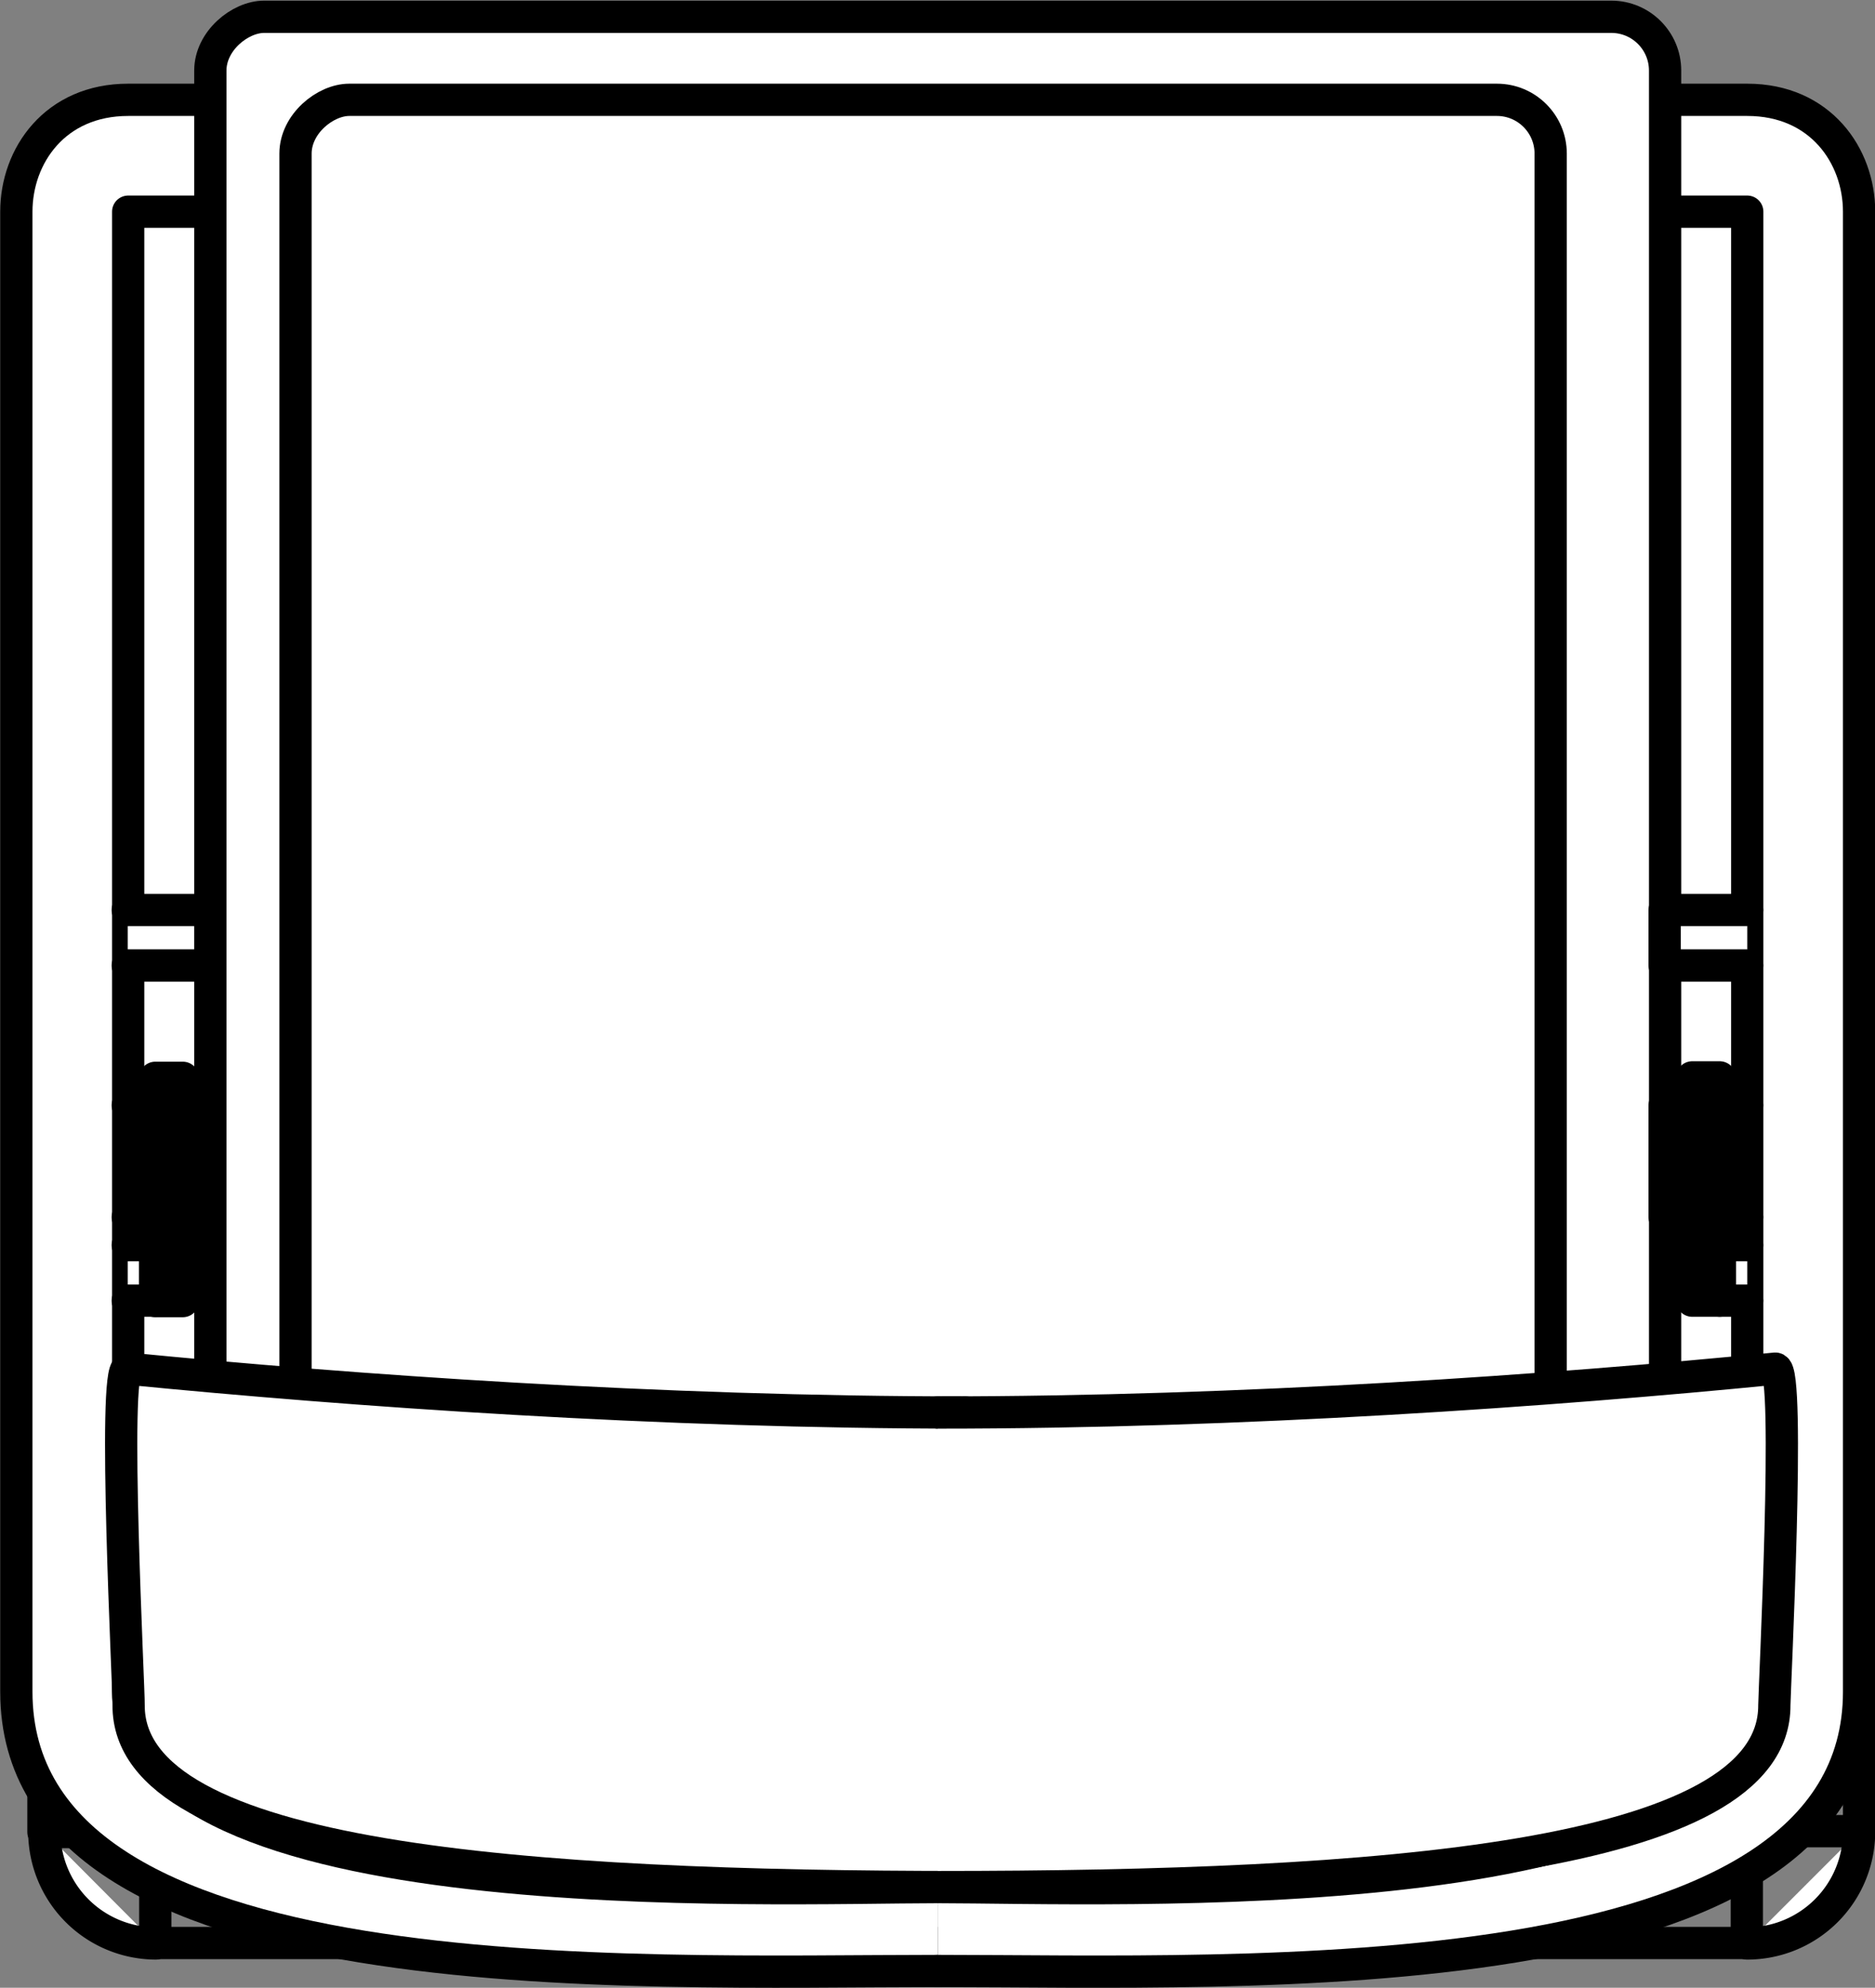 <?xml version="1.0" encoding="UTF-8" standalone="no"?>
<!-- This file was created by the DynamicDraw's "SVG Export" plug-in version 1.1.2.-->

<svg
   xmlns:dc="http://purl.org/dc/elements/1.1/"
   xmlns:cc="http://creativecommons.org/ns#"
   xmlns:rdf="http://www.w3.org/1999/02/22-rdf-syntax-ns#"
   xmlns:svg="http://www.w3.org/2000/svg"
   xmlns="http://www.w3.org/2000/svg"
   xmlns:sodipodi="http://sodipodi.sourceforge.net/DTD/sodipodi-0.dtd"
   xmlns:inkscape="http://www.inkscape.org/namespaces/inkscape"
   width="4.359mm"
   height="4.62mm"
   viewBox="0 0 4.359 4.62"
   version="1.1"
   id="svg72"
   sodipodi:docname="椅子パイプA上.svg"
   inkscape:version="0.92.4 (5da689c313, 2019-01-14)">
  <rect x="0" y="0" width="4.359" height="4.62" fill="#808080" stroke="none"/>
  <defs
     id="defs76" />
  <sodipodi:namedview
     pagecolor="#ffffff"
     bordercolor="#666666"
     borderopacity="1"
     objecttolerance="10"
     gridtolerance="10"
     guidetolerance="10"
     inkscape:pageopacity="0"
     inkscape:pageshadow="2"
     inkscape:window-width="780"
     inkscape:window-height="480"
     id="namedview74"
     showgrid="false"
     inkscape:zoom="12.082365"
     inkscape:cx="8.2368492"
     inkscape:cy="8.7315987"
     inkscape:window-x="0"
     inkscape:window-y="0"
     inkscape:window-maximized="0"
     inkscape:current-layer="svg72" />
  <g
     style="stroke-linecap:round;stroke-linejoin:round"
     id="g70"
     transform="translate(-0.274,-0.274)">
    <!-- start DynamicDraw object [1], type : FDOJ_GROUP -->
    <g
       id="g68">
      <!-- group -->
      <!-- start DynamicDraw object [1], type : FDOJ_RECT -->
      <rect
         x="2.356"
         y="2.811"
         width="0.26"
         height="3.7"
         style="fill:none;stroke:#000000;stroke-width:0.075"
         transform="rotate(90,2.486,4.66)"
         id="rect2" />
      <g
         transform="rotate(90.238,2.486,4.66)"
         id="g4">
        <!-- rotation -->
      </g>
      <!-- rotation -->
      <!-- end DynamicDraw object [1], type : FDOJ_RECT -->
      <!-- start DynamicDraw object [2], type : FDOJ_ARC -->
      <path
         d="M 0.896,4.531 A 0.26,0.26 0 0 1 0.636,4.79"
         style="fill:#ffffff;stroke:#000000;stroke-width:0.075"
         transform="rotate(90,0.636,4.531)"
         id="path6"
         inkscape:connector-curvature="0" />
      <!-- end DynamicDraw object [2], type : FDOJ_ARC -->
      <!-- start DynamicDraw object [3], type : FDOJ_RECT -->
      <rect
         x="0.377"
         y="3.232"
         width="0.26"
         height="1.298"
         style="fill:#ffffff;stroke:#000000;stroke-width:0.075"
         transform="rotate(180,0.506,3.882)"
         id="rect8" />
      <g
         transform="rotate(-179.762,0.506,3.882)"
         id="g10">
        <!-- rotation -->
      </g>
      <!-- rotation -->
      <!-- end DynamicDraw object [3], type : FDOJ_RECT -->
      <!-- start DynamicDraw object [4], type : FDOJ_ARC -->
      <path
         d="M 4.336,4.271 A 0.26,0.26 0 0 1 4.596,4.531"
         style="fill:#ffffff;stroke:#000000;stroke-width:0.075"
         transform="rotate(90,4.336,4.531)"
         id="path12"
         inkscape:connector-curvature="0" />
      <!-- end DynamicDraw object [4], type : FDOJ_ARC -->
      <!-- start DynamicDraw object [5], type : FDOJ_RECT -->
      <rect
         x="4.336"
         y="3.232"
         width="0.26"
         height="1.298"
         style="fill:none;stroke:#000000;stroke-width:0.075"
         id="rect14" />
      <g
         transform="rotate(-179.762,4.466,3.882)"
         id="g16">
        <!-- rotation -->
      </g>
      <!-- rotation -->
      <!-- end DynamicDraw object [5], type : FDOJ_RECT -->
      <!-- start DynamicDraw object [6], type : FDOJ_GROUP -->
      <g
         id="g30">
        <!-- group -->
        <!-- start DynamicDraw object [6], type : FDOJ_GROUP -->
        <g
           id="g22">
          <!-- group -->
          <!-- start DynamicDraw object [6], type : FDOJ_POLY -->
          <path
             d="m 2.454,4.855 c -0.714,0 -2.142,0.065 -2.142,-0.649 0,-1.233 0,-1.851 0,-3.44 0,-0.13 0.09,-0.26 0.26,-0.26 0,0 1.882,0 1.882,0"
             style="fill:#ffffff;stroke:#000000;stroke-width:0.075"
             id="path18"
             inkscape:connector-curvature="0" />
          <!-- end DynamicDraw object [6], type : FDOJ_POLY -->
          <!-- start DynamicDraw object [7], type : FDOJ_POLY -->
          <path
             d="m 2.454,4.66 c -0.389,0 -1.882,0.065 -1.882,-0.454 0,-1.233 0,-1.851 0,-3.44 0,0 0,0 0,0 0,0 1.882,0 1.882,0"
             style="fill:none;stroke:#000000;stroke-width:0.075"
             id="path20"
             inkscape:connector-curvature="0" />
          <!-- end DynamicDraw object [7], type : FDOJ_POLY -->
        </g>
        <!-- group -->
        <!-- end DynamicDraw object [6], type : FDOJ_GROUP -->
        <!-- start DynamicDraw object [7], type : FDOJ_GROUP -->
        <g
           id="g28">
          <!-- group -->
          <!-- start DynamicDraw object [7], type : FDOJ_POLY -->
          <path
             d="m 2.454,4.855 c 0.714,0 2.142,0.065 2.142,-0.649 0,-1.233 0,-1.851 0,-3.44 0,-0.13 -0.09,-0.26 -0.26,-0.26 0,0 -1.882,0 -1.882,0"
             style="fill:#ffffff;stroke:#000000;stroke-width:0.075"
             id="path24"
             inkscape:connector-curvature="0" />
          <!-- end DynamicDraw object [7], type : FDOJ_POLY -->
          <!-- start DynamicDraw object [8], type : FDOJ_POLY -->
          <path
             d="m 2.454,4.66 c 0.389,0 1.882,0.065 1.882,-0.454 0,-1.233 0,-1.851 0,-3.44 0,0 0,0 0,0 0,0 -1.882,0 -1.882,0"
             style="fill:none;stroke:#000000;stroke-width:0.075"
             id="path26"
             inkscape:connector-curvature="0" />
          <!-- end DynamicDraw object [8], type : FDOJ_POLY -->
        </g>
        <!-- group -->
        <!-- end DynamicDraw object [7], type : FDOJ_GROUP -->
      </g>
      <!-- group -->
      <!-- end DynamicDraw object [6], type : FDOJ_GROUP -->
      <!-- start DynamicDraw object [7], type : FDOJ_GROUP -->
      <g
         id="g62">
        <!-- group -->
        <!-- start DynamicDraw object [7], type : FDOJ_GROUP -->
        <g
           id="g42">
          <!-- group -->
          <!-- start DynamicDraw object [7], type : FDOJ_POLY -->
          <polyline
             points="0.571,2.518 0.763,2.518 0.763,2.389 0.571,2.389 "
             style="fill:#ffffff;stroke:#000000;stroke-width:0.075"
             id="polyline32" />
          <!-- end DynamicDraw object [7], type : FDOJ_POLY -->
          <!-- start DynamicDraw object [8], type : FDOJ_POLY -->
          <polyline
             points="0.571,3.297 0.635,3.297 0.635,3.168 0.571,3.168 "
             style="fill:#ffffff;stroke:#000000;stroke-width:0.075"
             id="polyline34" />
          <!-- end DynamicDraw object [8], type : FDOJ_POLY -->
          <!-- start DynamicDraw object [9], type : FDOJ_RECT -->
          <rect
             x="0.635"
             y="2.778"
             width="0.064"
             height="0.519"
             style="fill:#ffffff;stroke:#000000;stroke-width:0.075"
             transform="rotate(180,0.667,3.038)"
             id="rect36" />
          <g
             transform="rotate(-179.762,0.667,3.038)"
             id="g38">
            <!-- rotation -->
          </g>
          <!-- rotation -->
          <!-- end DynamicDraw object [9], type : FDOJ_RECT -->
          <!-- start DynamicDraw object [10], type : FDOJ_POLY -->
          <polyline
             points="0.571,3.103 0.763,3.103 0.763,3.038 0.763,3.038 0.763,2.908 0.763,2.908 0.763,2.843 0.571,2.843 "
             style="fill:none;stroke:#000000;stroke-width:0.075"
             id="polyline40" />
          <!-- end DynamicDraw object [10], type : FDOJ_POLY -->
        </g>
        <!-- group -->
        <!-- end DynamicDraw object [7], type : FDOJ_GROUP -->
        <!-- start DynamicDraw object [8], type : FDOJ_GROUP -->
        <g
           id="g48">
          <!-- group -->
          <!-- start DynamicDraw object [8], type : FDOJ_ROUND_RECT -->
          <rect
             x="0.506"
             y="0.568"
             width="3.894"
             height="3.382"
             rx="0.125"
             ry="0.125"
             style="fill:#ffffff;stroke:#000000;stroke-width:0.075"
             transform="rotate(-90,2.454,2.259)"
             id="rect44" />
          <!-- end DynamicDraw object [8], type : FDOJ_ROUND_RECT -->
          <!-- start DynamicDraw object [9], type : FDOJ_ROUND_RECT -->
          <rect
             x="0.668"
             y="0.8"
             width="3.505"
             height="2.918"
             rx="0.125"
             ry="0.125"
             style="fill:#ffffff;stroke:#000000;stroke-width:0.075"
             transform="rotate(-90,2.42,2.259)"
             id="rect46" />
          <!-- end DynamicDraw object [9], type : FDOJ_ROUND_RECT -->
        </g>
        <!-- group -->
        <!-- end DynamicDraw object [8], type : FDOJ_GROUP -->
        <!-- start DynamicDraw object [9], type : FDOJ_GROUP -->
        <g
           id="g60">
          <!-- group -->
          <!-- start DynamicDraw object [9], type : FDOJ_POLY -->
          <polyline
             points="4.336,2.518 4.144,2.518 4.144,2.389 4.336,2.389 "
             style="fill:#ffffff;stroke:#000000;stroke-width:0.075"
             id="polyline50" />
          <!-- end DynamicDraw object [9], type : FDOJ_POLY -->
          <!-- start DynamicDraw object [10], type : FDOJ_POLY -->
          <polyline
             points="4.336,3.297 4.272,3.297 4.272,3.168 4.336,3.168 "
             style="fill:#ffffff;stroke:#000000;stroke-width:0.075"
             id="polyline52" />
          <!-- end DynamicDraw object [10], type : FDOJ_POLY -->
          <!-- start DynamicDraw object [11], type : FDOJ_RECT -->
          <rect
             x="4.208"
             y="2.778"
             width="0.064"
             height="0.519"
             style="fill:#ffffff;stroke:#000000;stroke-width:0.075"
             id="rect54" />
          <g
             transform="rotate(-179.762,4.24,3.038)"
             id="g56">
            <!-- rotation -->
          </g>
          <!-- rotation -->
          <!-- end DynamicDraw object [11], type : FDOJ_RECT -->
          <!-- start DynamicDraw object [12], type : FDOJ_POLY -->
          <polyline
             points="4.336,3.103 4.144,3.103 4.144,3.038 4.144,3.038 4.144,2.908 4.144,2.908 4.144,2.843 4.336,2.843 "
             style="fill:none;stroke:#000000;stroke-width:0.075"
             id="polyline58" />
          <!-- end DynamicDraw object [12], type : FDOJ_POLY -->
        </g>
        <!-- group -->
        <!-- end DynamicDraw object [9], type : FDOJ_GROUP -->
      </g>
      <!-- group -->
      <!-- end DynamicDraw object [7], type : FDOJ_GROUP -->
      <!-- start DynamicDraw object [8], type : FDOJ_POLY -->
      <path
         d="M 2.518,4.66 C 1.5,4.66 0.571,4.596 0.573,4.237 0.574,4.206 0.535,3.452 0.571,3.455 1.091,3.506 1.805,3.557 2.518,3.557"
         style="fill:#ffffff;stroke:#000000;stroke-width:0.075"
         id="path64"
         inkscape:connector-curvature="0" />
      <!-- end DynamicDraw object [8], type : FDOJ_POLY -->
      <!-- start DynamicDraw object [9], type : FDOJ_POLY -->
      <path
         d="M 2.454,4.66 C 3.472,4.66 4.401,4.596 4.399,4.237 4.399,4.206 4.437,3.452 4.401,3.455 3.882,3.506 3.168,3.557 2.454,3.557"
         style="fill:#ffffff;stroke:#000000;stroke-width:0.075"
         id="path66"
         inkscape:connector-curvature="0" />
      <!-- end DynamicDraw object [9], type : FDOJ_POLY -->
    </g>
    <!-- group -->
    <!-- end DynamicDraw object [1], type : FDOJ_GROUP -->
  </g>
  <!-- stroke-linecap, etc -->
</svg>
